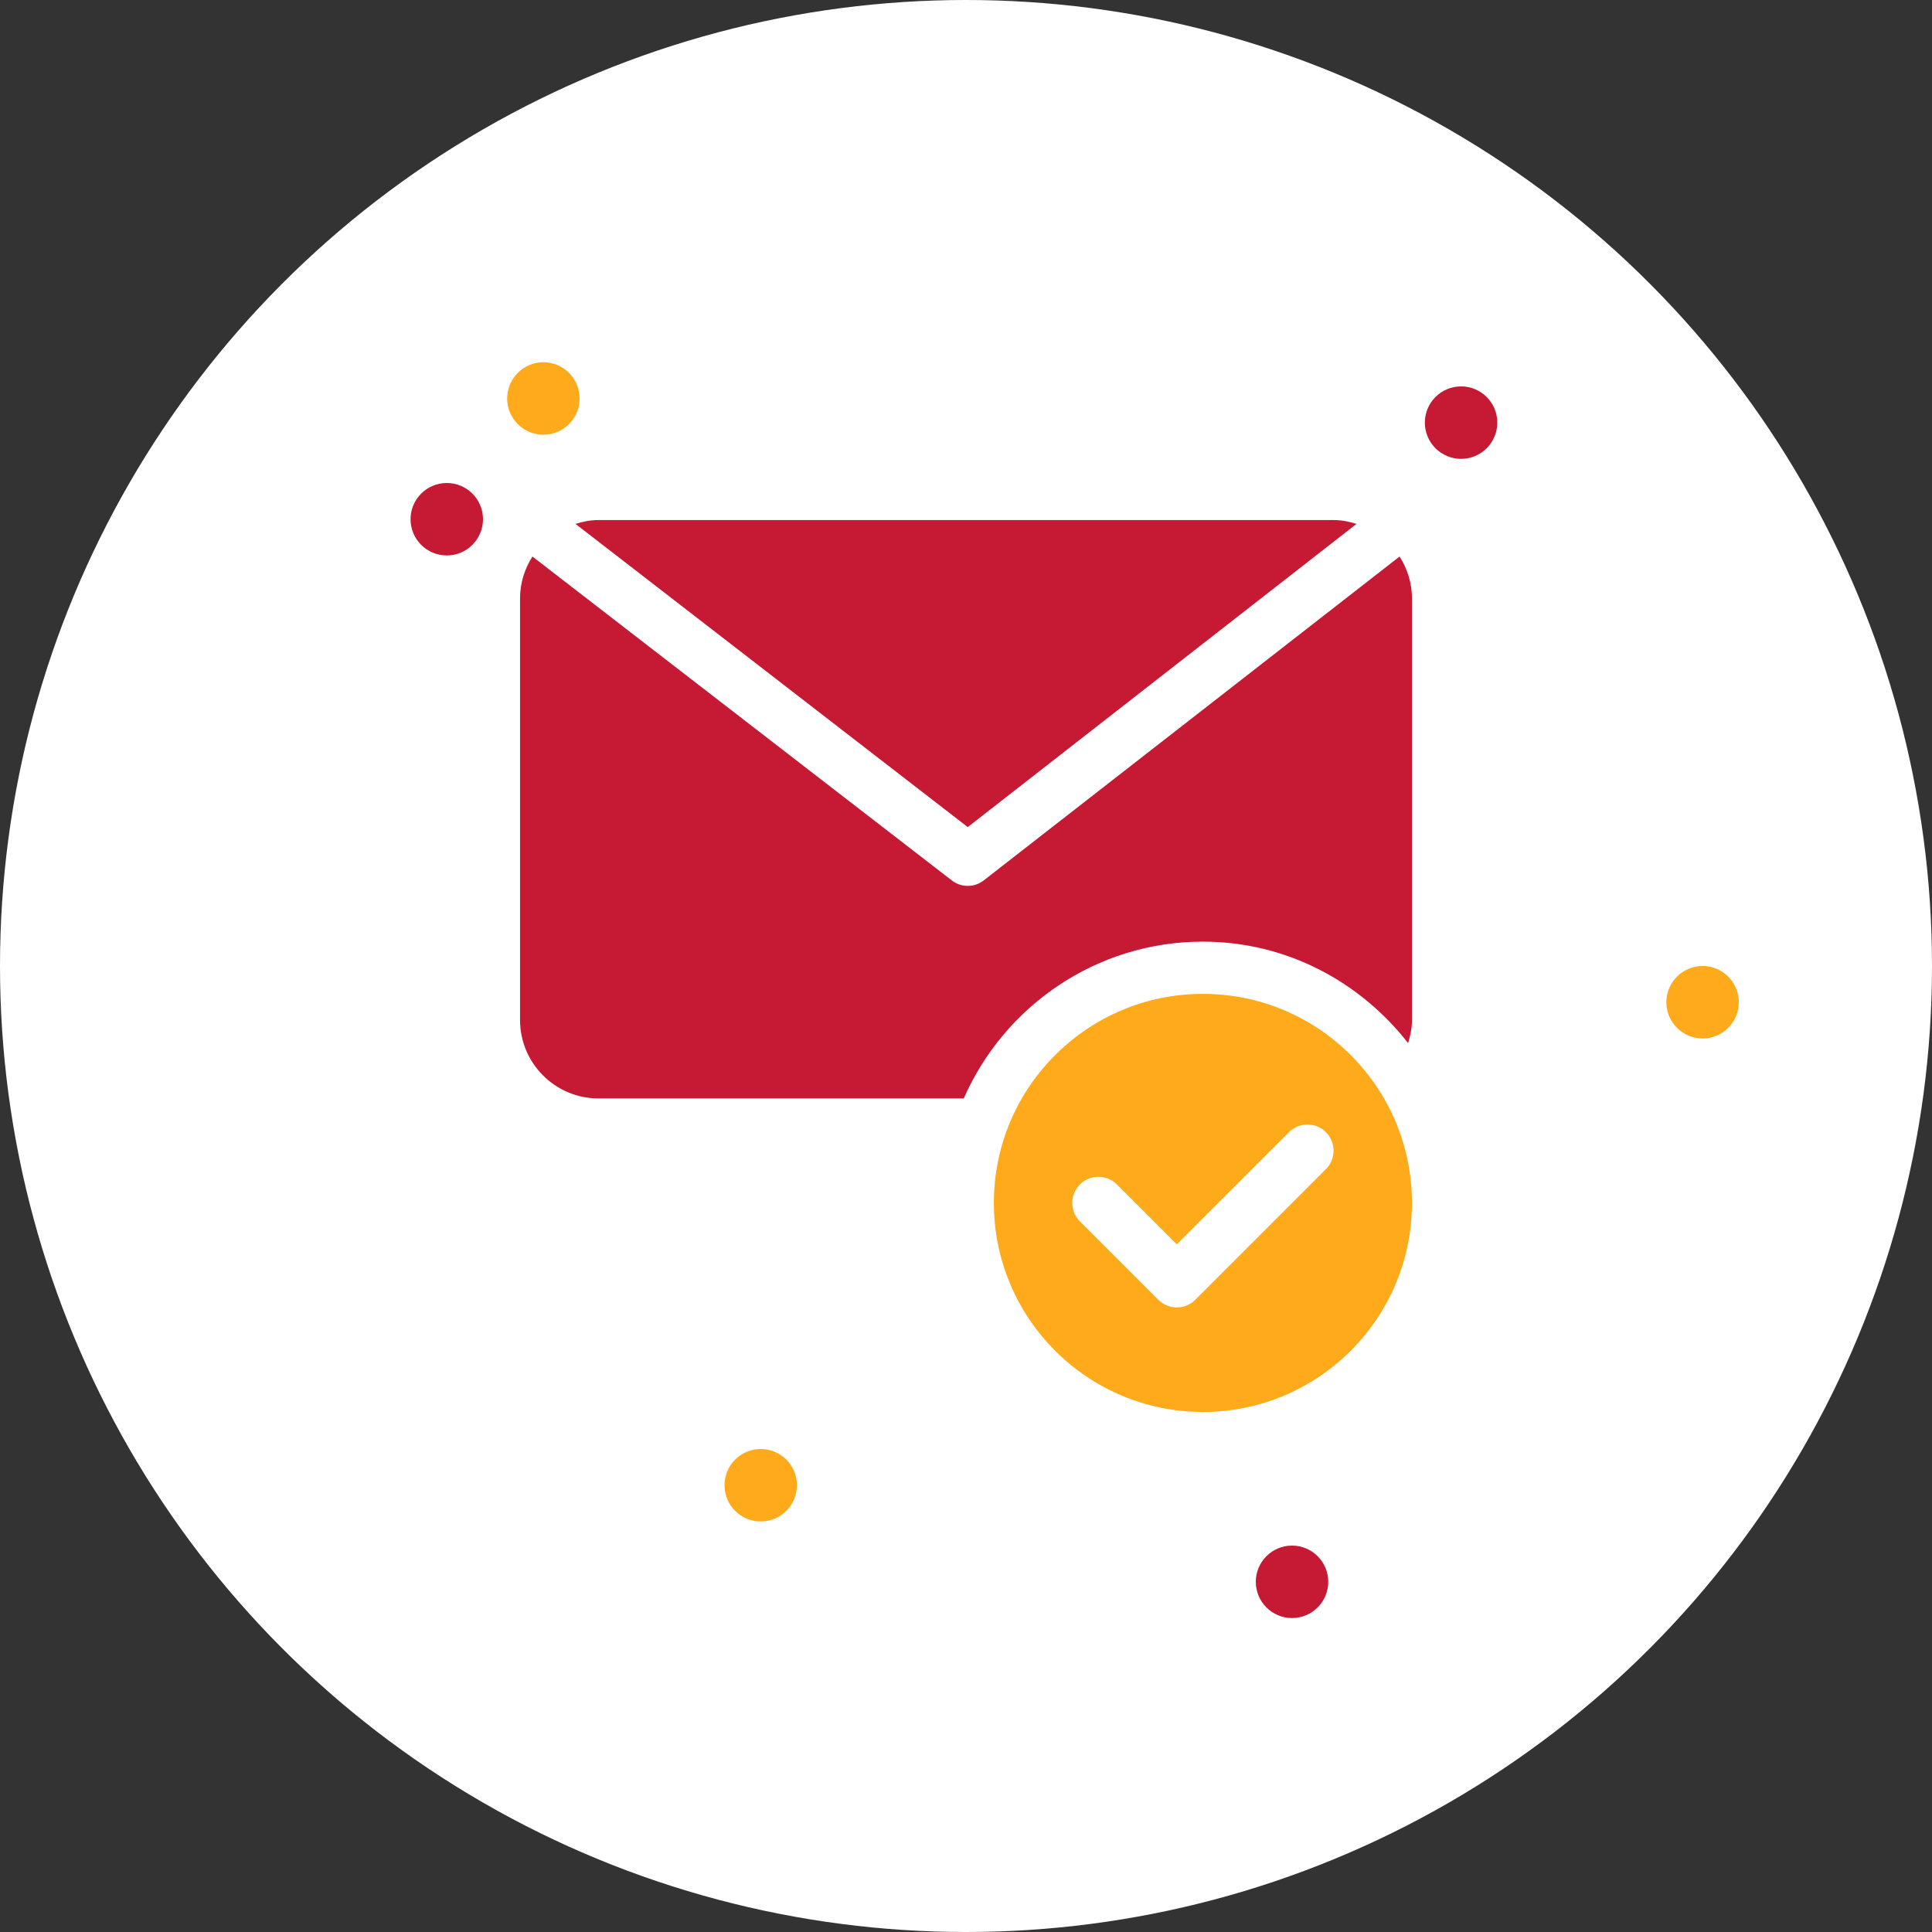 <svg width="80" height="80" viewBox="0 0 80 80" fill="none" xmlns="http://www.w3.org/2000/svg">
<rect x="0" y="0" width="80" height="80" fill="#333333" stroke="none"/>
<circle cx="40" cy="40" r="40" fill="white"/>
<circle cx="18.5" cy="21.5" r="1.5" fill="#C51934"/>
<circle cx="31.5" cy="61.5" r="1.5" fill="#FFAA1B"/>
<circle cx="53.5" cy="65.5" r="1.5" fill="#C51934"/>
<circle cx="70.5" cy="41.5" r="1.5" fill="#FFAA1B"/>
<circle cx="60.5" cy="17.5" r="1.5" fill="#C51934"/>
<circle cx="22.5" cy="16.5" r="1.5" fill="#FFAA1B"/>
<path d="M55.22 21.534H24.78C24.447 21.534 24.132 21.599 23.829 21.693L40.072 34.248L56.171 21.693C55.868 21.599 55.553 21.534 55.22 21.534Z" fill="#C51934"/>
<path d="M57.953 23.045L40.721 36.466C40.529 36.611 40.3 36.683 40.072 36.683C39.844 36.683 39.616 36.611 39.424 36.466L22.047 23.045C21.726 23.548 21.534 24.141 21.534 24.781V42.237C21.534 44.027 22.99 45.483 24.78 45.483H39.907C41.582 41.669 45.385 38.991 49.81 38.991C53.272 38.991 56.324 40.655 58.306 43.192C58.401 42.888 58.466 42.572 58.466 42.237V24.781C58.466 24.141 58.274 23.548 57.953 23.045Z" fill="#C51934"/>
<path d="M49.81 41.154C45.03 41.154 41.154 45.03 41.154 49.81C41.154 54.591 45.03 58.466 49.81 58.466C54.591 58.466 58.466 54.591 58.466 49.81C58.466 45.03 54.591 41.154 49.81 41.154ZM54.903 48.411L49.493 53.821C49.071 54.244 48.386 54.244 47.963 53.821L44.717 50.575C44.295 50.153 44.295 49.468 44.717 49.045C45.14 48.623 45.825 48.623 46.247 49.045L48.728 51.526L53.373 46.881C53.796 46.459 54.481 46.459 54.903 46.881C55.326 47.304 55.326 47.989 54.903 48.411Z" fill="#FFAA1B"/>
</svg>
